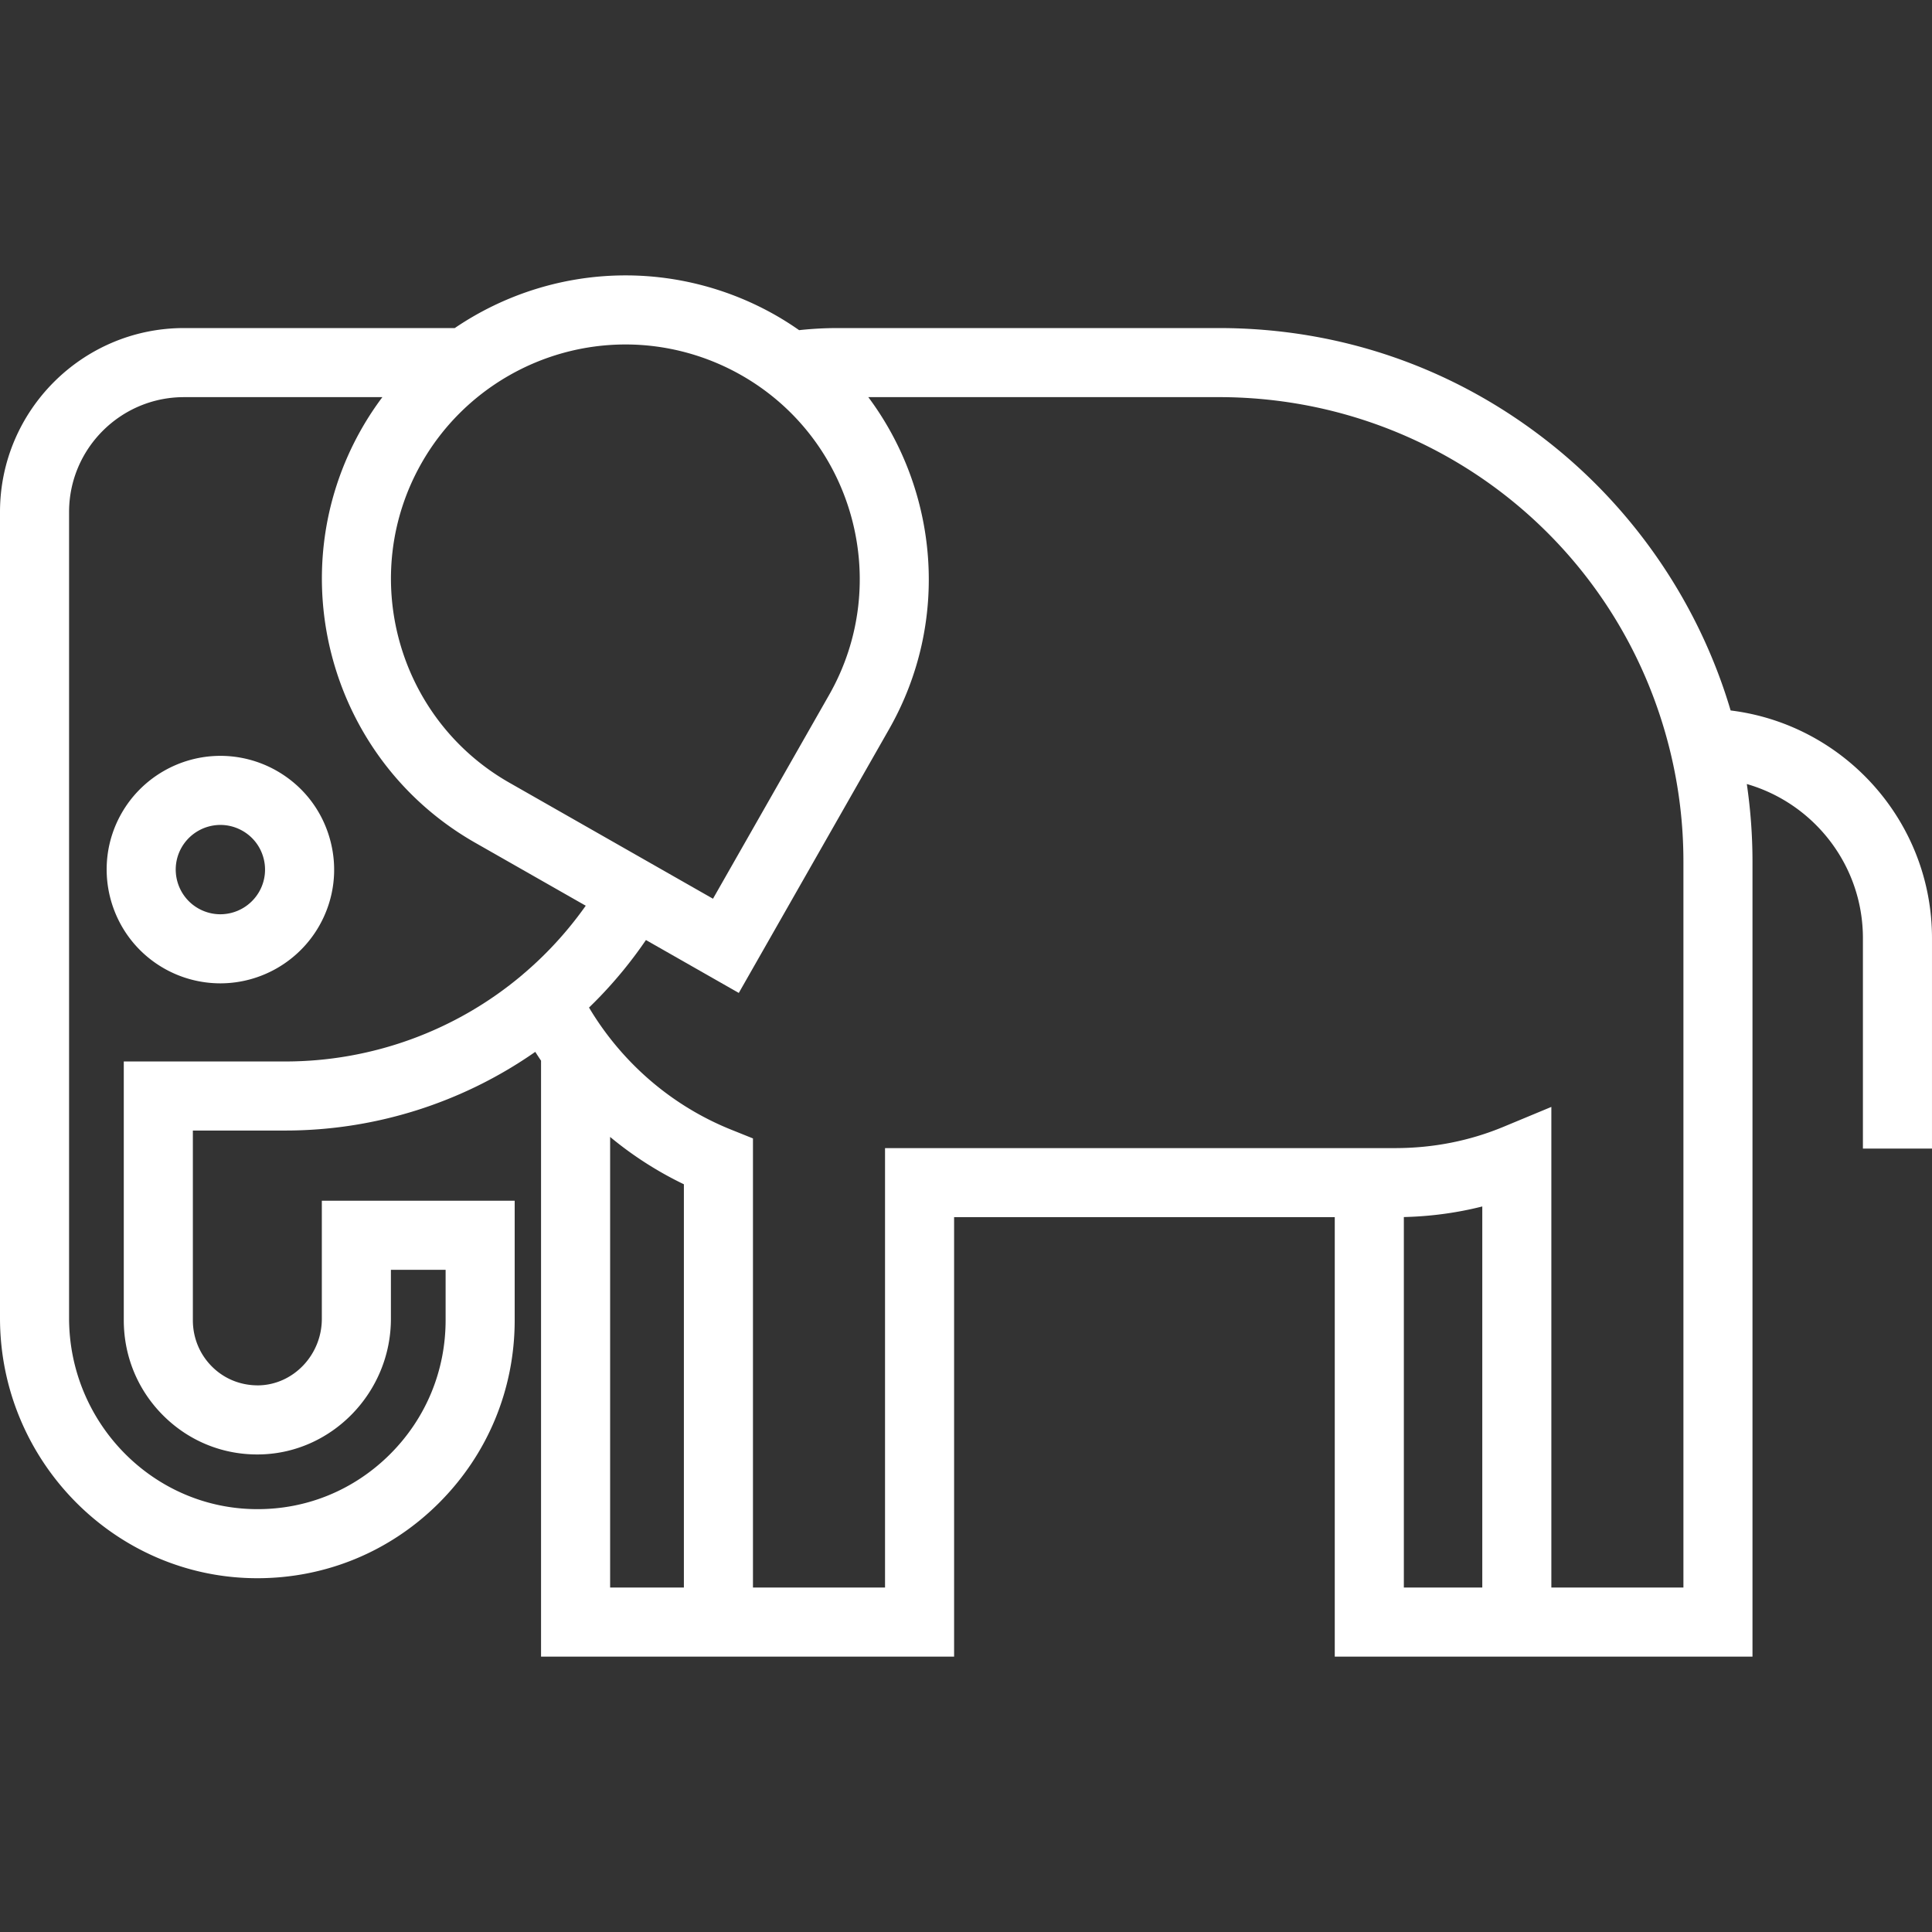 <?xml version="1.0" standalone="no"?><!DOCTYPE svg PUBLIC "-//W3C//DTD SVG 1.1//EN" "http://www.w3.org/Graphics/SVG/1.1/DTD/svg11.dtd"><svg t="1569028169651" class="icon" viewBox="0 0 1024 1024" version="1.1" xmlns="http://www.w3.org/2000/svg" p-id="1603" width="128" height="128" xmlns:xlink="http://www.w3.org/1999/xlink"><rect x="0" y="0" width="1024" height="1024" fill="#333333" stroke="none"/><defs><style type="text/css"></style></defs><path d="M146.656 408.538a60.311 60.311 0 0 0-29.816-7.92c-21.624 0-41.703 11.661-52.405 30.431-16.462 28.873-6.366 65.757 22.509 82.223a60.327 60.327 0 0 0 29.818 7.92c21.622 0 41.703-11.661 52.403-30.431 7.975-13.986 10.025-30.244 5.773-45.772-4.249-15.53-14.295-28.475-28.283-36.452z m-9.295 64.091a23.75 23.75 0 0 1-20.596 11.951c-4.071 0-8.112-1.078-11.684-3.114-11.338-6.462-15.301-20.944-8.837-32.28a23.757 23.757 0 0 1 20.601-11.954c4.068 0 8.107 1.078 11.681 3.114a23.503 23.503 0 0 1 11.105 14.311 23.532 23.532 0 0 1-2.27 17.972z" p-id="1604" fill="#ffffff"></path><path d="M917.267 376.56c-16.359-55.3-49.797-105.069-95.225-141.239-50.485-40.195-111.35-61.444-176.012-61.444h-202.045a189.718 189.718 0 0 0-20.436 1.112 161.726 161.726 0 0 0-12.453-7.906c-24.251-13.816-51.744-21.12-79.51-21.12-32.795 0-64.249 10.055-90.546 27.914H97.516C43.744 173.879 0 217.614 0 271.372V698.6c0 75.656 60.872 137.51 135.693 137.885l0.7 0.002c36.241 0 70.331-14.073 96.06-39.676 26.013-25.885 40.339-60.366 40.339-97.097v-63.311h-102.216v62.59c0 19.089-15.022 34.914-33.482 35.278-9.261 0.101-17.938-3.274-24.507-9.72-6.689-6.558-10.37-15.382-10.37-24.837v-100.506h48.984c47.559 0 93.836-14.697 132.503-41.701 0.998 1.57 2.014 3.128 3.059 4.673v315.858h218.932V645.133h201.757v232.904h221.403V456.733c0-13.826-1.016-27.598-3.004-41.179 35.488 10.222 61.533 42.964 61.533 81.697v111.531h36.612v-111.531c0.002-62.021-46.669-113.316-106.73-120.691zM392.969 198.896c59.531 33.921 80.368 109.952 46.447 169.481l-61.519 107.966-107.964-61.522c-59.531-33.921-80.365-109.95-46.444-169.479 22.061-38.717 63.483-62.769 108.099-62.769 21.418 0 42.644 5.645 61.382 16.322zM65.606 562.599v137.118c0 19.368 7.581 37.47 21.345 50.971 13.647 13.386 31.706 20.587 50.858 20.187 38.257-0.755 69.38-33.001 69.38-71.881v-25.978h28.994v26.699c0 26.917-10.494 52.183-29.55 71.144-18.94 18.844-44.012 29.216-70.755 29.015C81.141 799.601 36.612 754.168 36.612 698.6V271.372c0-33.571 27.322-60.881 60.904-60.881H202.67a160.024 160.024 0 0 0-10.99 16.727c-43.916 77.073-16.942 175.501 60.13 219.42l58.641 33.413a195.098 195.098 0 0 1-18.597 22.541 188.718 188.718 0 0 1-14.318 13.487l-0.906 0.792c-35.022 29.5-79.519 45.731-125.425 45.731H65.606z m257.771 278.827V602.595a190.437 190.437 0 0 0 39.097 25.095v213.736h-39.097z m420.691 0v-196.363c14.203-0.339 28.102-2.21 41.571-5.615v201.981H744.068z m148.18 0h-70V586.687l-25.333 10.53c-18.045 7.501-37.401 11.304-57.531 11.304H469.087v232.904h-70V603.387l-11.485-4.613c-27.001-10.842-50.415-29.184-67.709-53.044a155.26 155.26 0 0 1-7.7-11.704 228.245 228.245 0 0 0 6.084-6.098 231.559 231.559 0 0 0 24.088-29.695l49.213 28.042 79.645-139.773c32.626-57.259 26.097-126.29-11.006-176.016h185.81c113.952 0 212.321 77.219 239.22 187.805a246.174 246.174 0 0 1 7 58.437v384.697z" p-id="1605" fill="#ffffff"></path></svg>